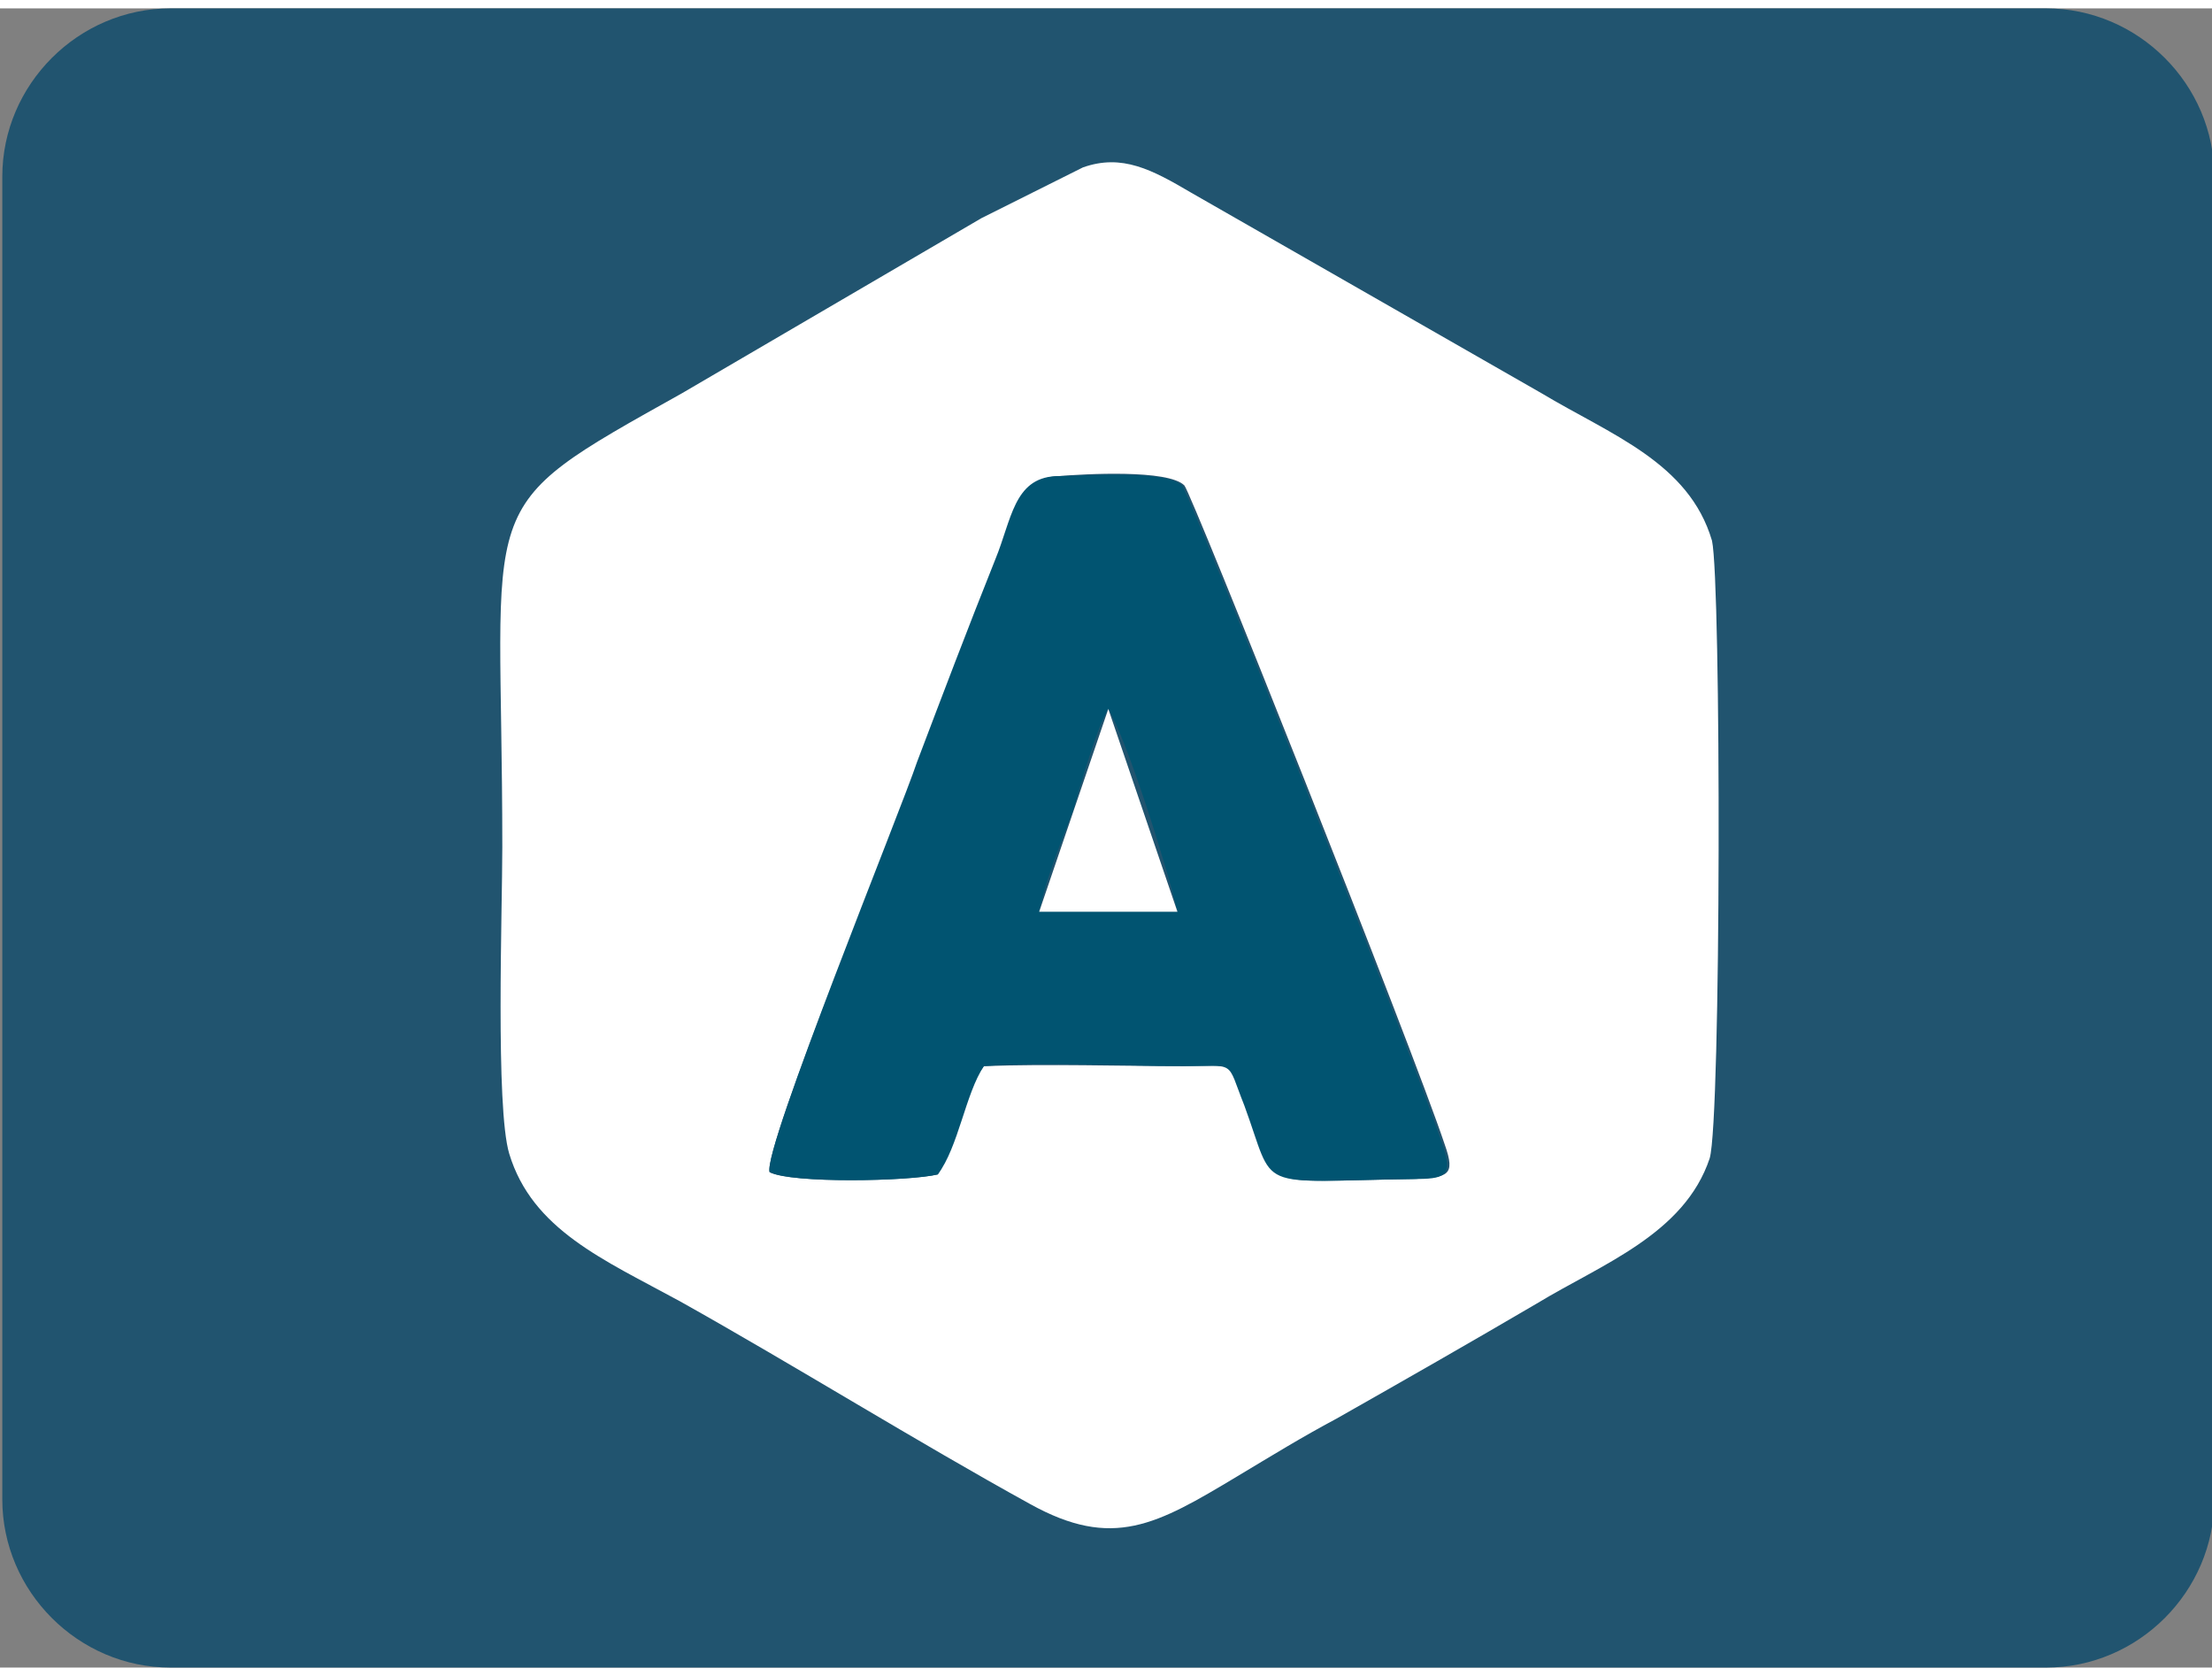 <?xml version="1.0" encoding="utf-8"?>
<!-- Generator: Adobe Illustrator 27.5.0, SVG Export Plug-In . SVG Version: 6.00 Build 0)  -->
<svg version="1.1" id="Calque_1" xmlns="http://www.w3.org/2000/svg" xmlns:xlink="http://www.w3.org/1999/xlink" x="0px" y="0px"
	 width="33" height="25" viewBox="0 0 96 72" style="enable-background:new 0 0 96 72;" xml:space="preserve">
<rect x="0" y="0" width="96" height="72" fill="#808080" stroke="none"/>
<style type="text/css">
	.st0{fill-rule:evenodd;clip-rule:evenodd;fill:#21546F;}
	.st1{fill-rule:evenodd;clip-rule:evenodd;fill:#FFFFFF;}
	.st2{fill-rule:evenodd;clip-rule:evenodd;fill:#015471;}
</style>
<path class="st0" d="M7.4,0h81.4c4,0,7.3,3.3,7.3,7.3v57.4c0,4-3.3,7.3-7.3,7.3H7.4c-4,0-7.3-3.3-7.3-7.3V7.3C0.1,3.3,3.4,0,7.4,0"
	/>
<path class="st1" d="M53.7,63.7c1.5-0.9,2.8-1.7,4.3-2.5c3-1.7,5.8-3.3,8.7-5c2.8-1.7,6.4-3,7.5-6.3c0.5-1.7,0.5-25,0.1-26.8
	c-1-3.4-4.4-4.6-7.4-6.4L51.7,8c-1.7-1-3-1.7-4.7-1.1l-4.4,2.2l-13,7.6c-9.3,5.2-7.8,4.2-7.8,19.7c0,2.7-0.3,11.3,0.3,13.3
	c1,3.3,4.1,4.6,7.4,6.4c5,2.8,10.3,6.1,15.2,8.8C48.3,66.9,50.2,65.8,53.7,63.7 M33.4,50.5c-0.3-1,5.7-15.6,6.5-17.8
	c1.1-2.9,2.2-5.9,3.4-8.8c0.7-1.7,0.8-3.5,2.6-3.6c1.2-0.1,4.8-0.3,5.5,0.4c0.3,0.3,9.9,24.4,11.3,28.6c0.5,1.4,0.1,1.4-1.3,1.5
	c-7,0.1-5.9,0.6-7.3-3.2c-0.7-2-0.3-1.7-2.7-1.7c-2.8,0-5.9-0.1-8.7,0c-0.9,1.2-1.2,3.4-2,4.7C39.4,50.9,34.3,51,33.4,50.5z"/>
<path class="st2" d="M33.4,50.5c1,0.5,6.1,0.4,7.3,0.1c0.9-1.2,1.2-3.5,2-4.7c2.8-0.2,5.8,0,8.6,0c2.4,0,1.9-0.3,2.7,1.7
	c1.4,3.8,0.3,3.3,7.3,3.2c1.4,0,1.8-0.1,1.3-1.5c-1.4-4.2-11-28.3-11.3-28.6c-0.8-0.7-4.3-0.4-5.5-0.4c-1.8,0.1-1.9,1.9-2.6,3.6
	c-1.2,3-2.3,5.9-3.4,8.8C39.1,34.8,33.1,49.5,33.4,50.5 M45.1,39.2c0.3-1.5,1-3.1,1.5-4.5c0.3-1,1-3.5,1.5-4.3c0.8,1.3,2.6,7,3,8.8
	L45.1,39.2L45.1,39.2z"/>
<polygon class="st1" points="45.1,39.2 51.1,39.2 48.1,30.4 "/>
</svg>
